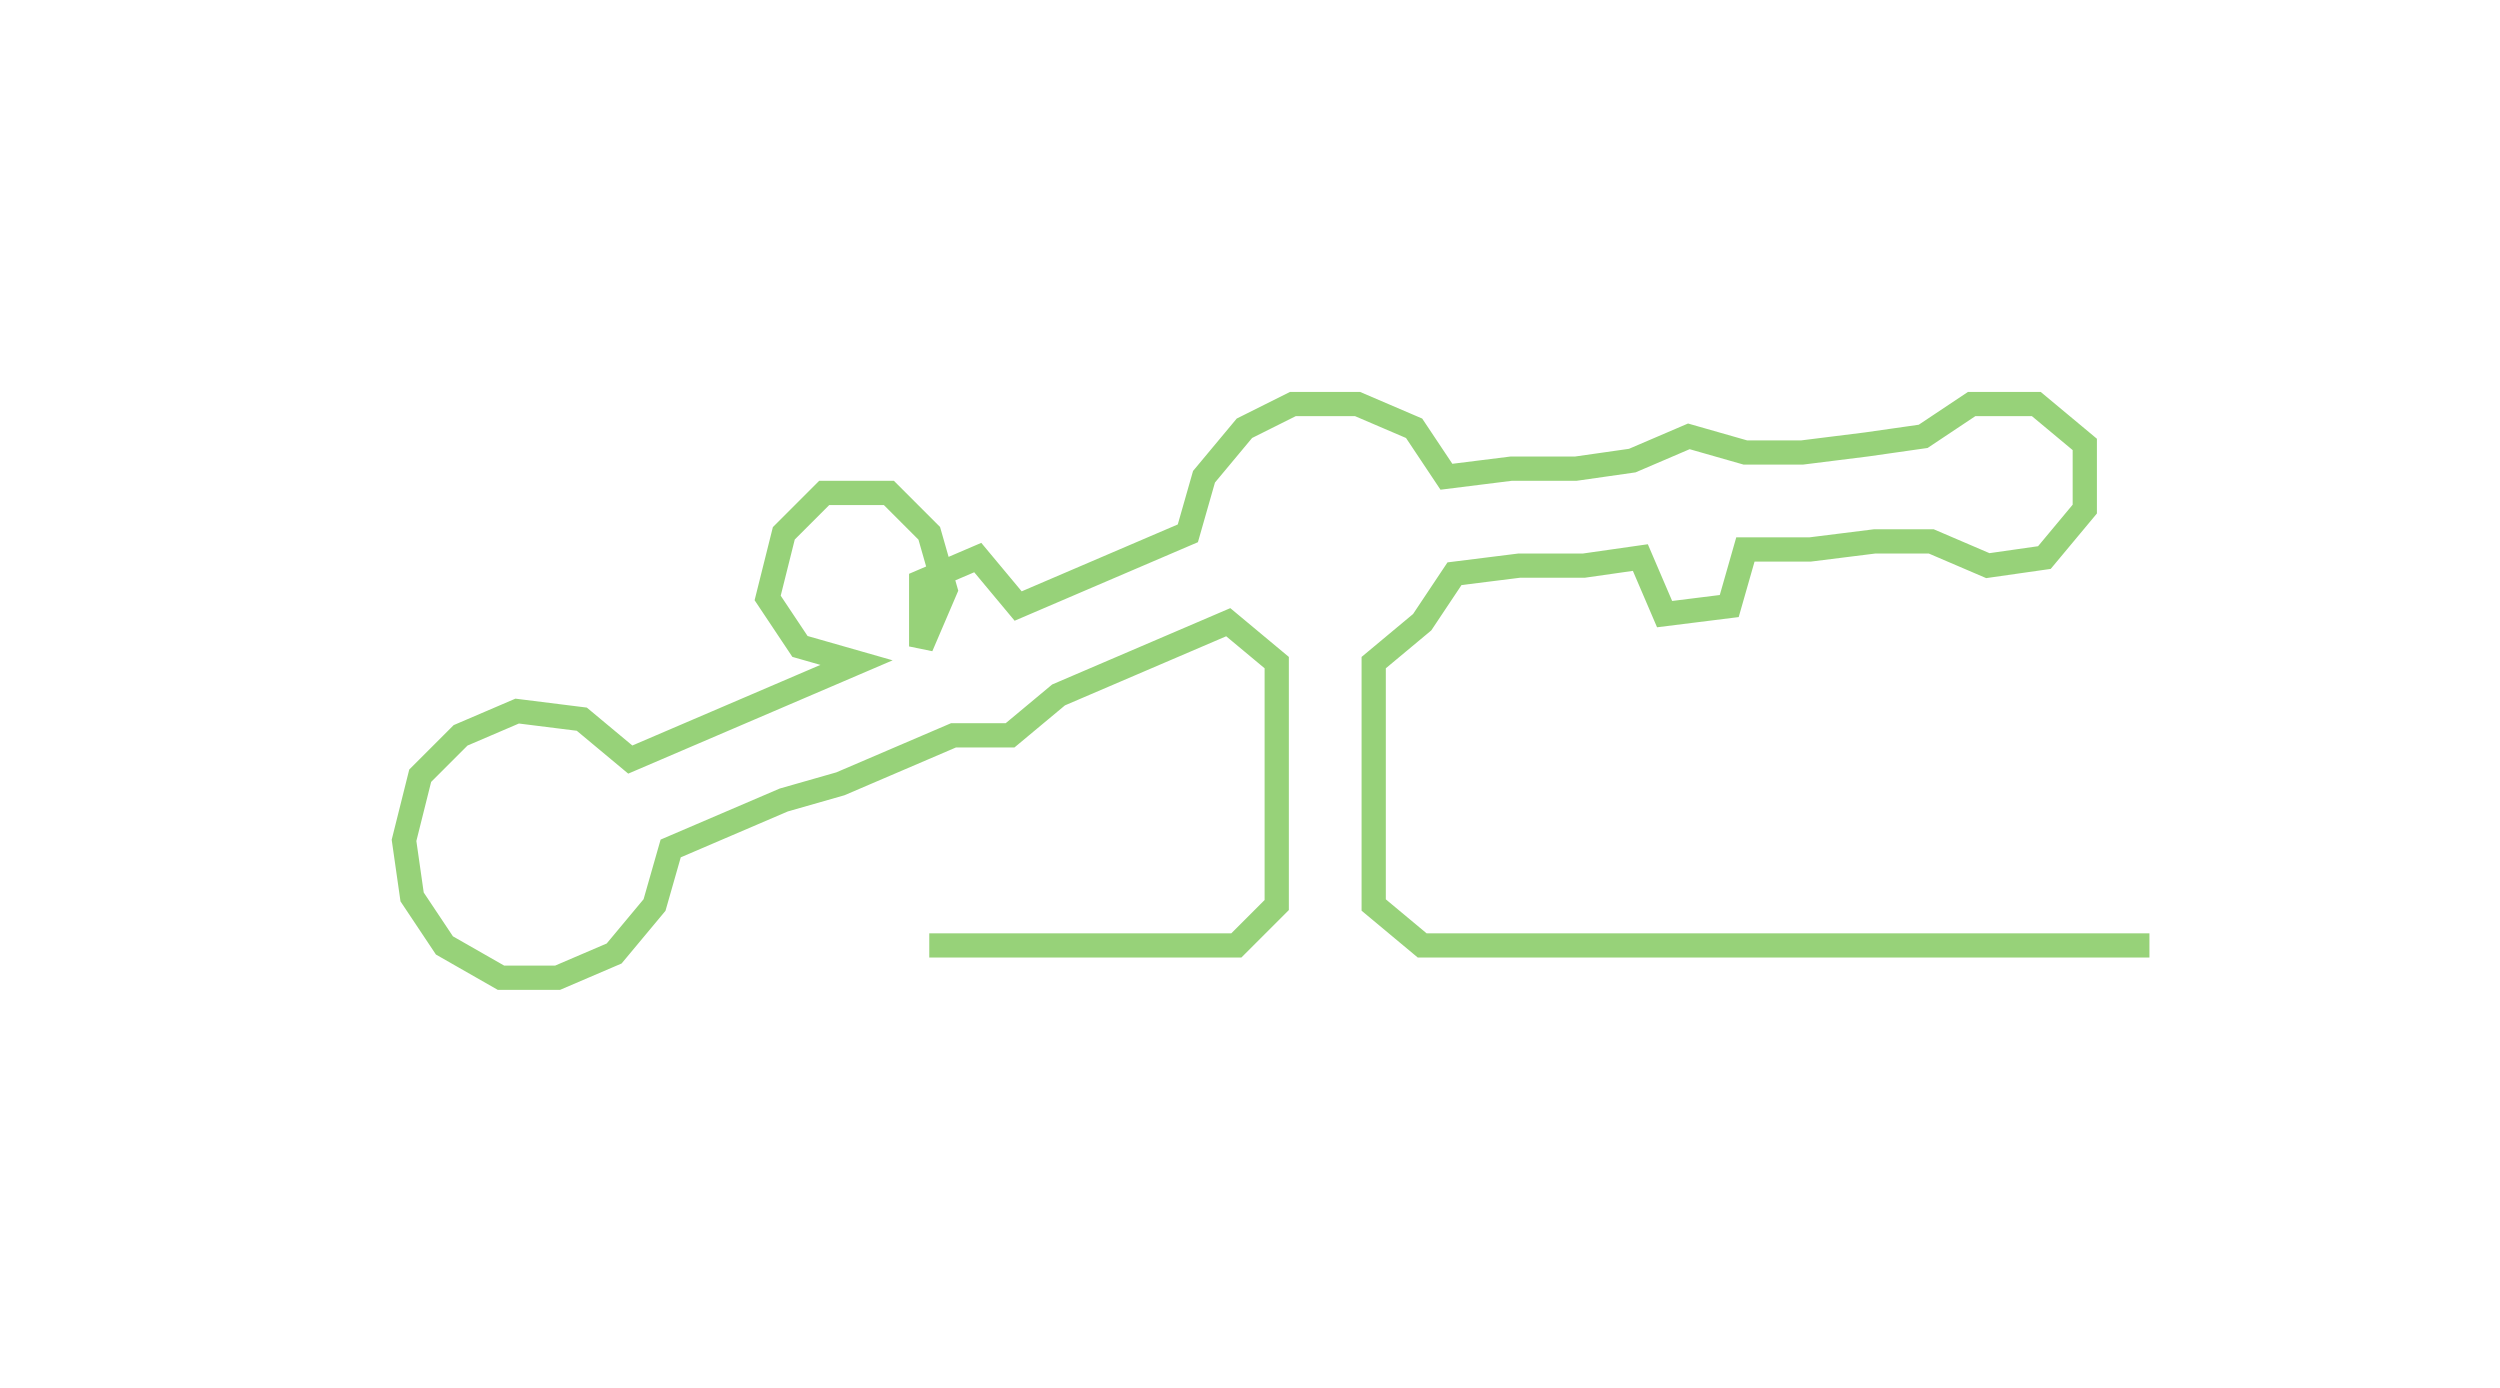 <ns0:svg xmlns:ns0="http://www.w3.org/2000/svg" width="300px" height="166.502px" viewBox="0 0 309.384 171.71"><ns0:path style="stroke:#97d279;stroke-width:3px;fill:none;" d="M115 117 L115 117 L122 117 L130 117 L138 117 L145 117 L153 117 L158 112 L158 104 L158 97 L158 89 L158 82 L152 77 L145 80 L138 83 L131 86 L125 91 L118 91 L111 94 L104 97 L97 99 L90 102 L83 105 L81 112 L76 118 L69 121 L62 121 L55 117 L51 111 L50 104 L52 96 L57 91 L64 88 L72 89 L78 94 L85 91 L92 88 L99 85 L106 82 L99 80 L95 74 L97 66 L102 61 L110 61 L115 66 L117 73 L114 80 L114 72 L121 69 L126 75 L133 72 L140 69 L147 66 L149 59 L154 53 L160 50 L168 50 L175 53 L179 59 L187 58 L195 58 L202 57 L209 54 L216 56 L223 56 L231 55 L238 54 L244 50 L252 50 L258 55 L258 63 L253 69 L246 70 L239 67 L232 67 L224 68 L216 68 L214 75 L206 76 L203 69 L196 70 L188 70 L180 71 L176 77 L170 82 L170 89 L170 97 L170 104 L170 112 L176 117 L183 117 L191 117 L198 117 L206 117 L213 117 L221 117 L229 117 L236 117 L244 117 L251 117 L259 117 L266 117" /></ns0:svg>
